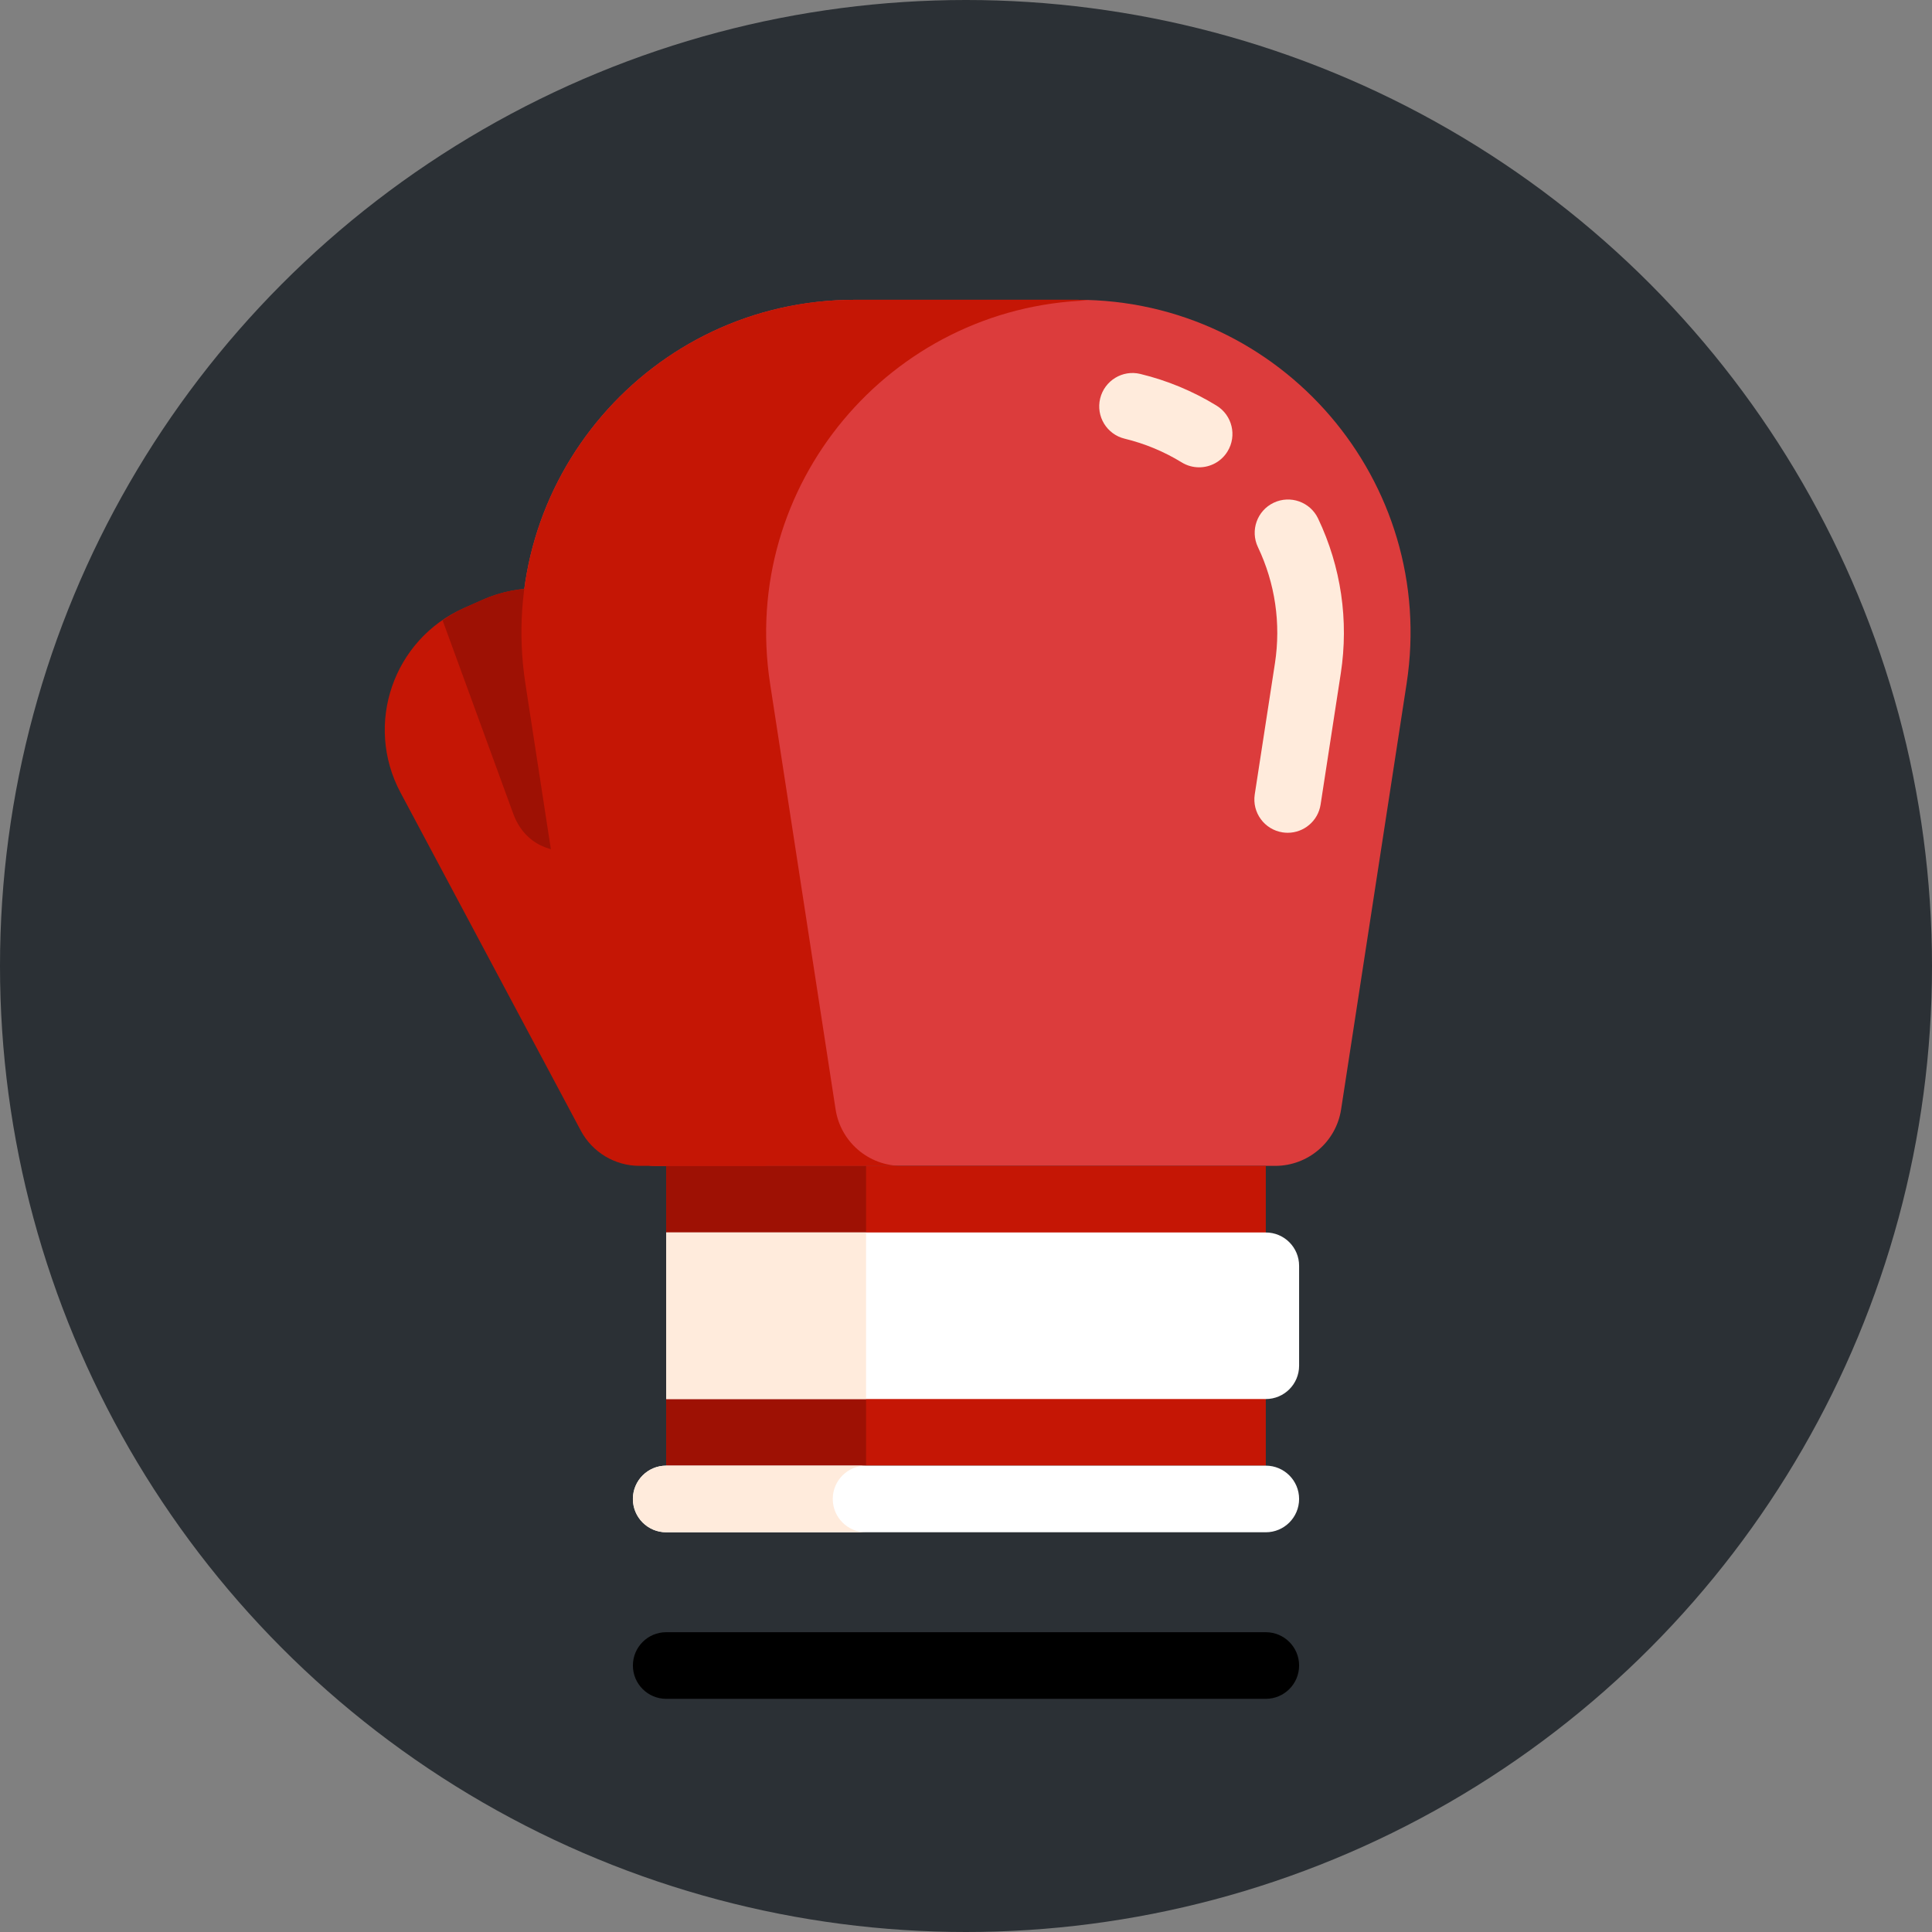 <?xml version="1.0" encoding="iso-8859-1"?>
<!-- Uploaded to: SVG Repo, www.svgrepo.com, Generator: SVG Repo Mixer Tools -->
<svg version="1.1" id="Layer_1" xmlns="http://www.w3.org/2000/svg" xmlns:xlink="http://www.w3.org/1999/xlink" 
	 viewBox="0 0 512 512" xml:space="preserve">
<rect x="0" y="0" width="512" height="512" fill="#808080" stroke="none"/>
<circle style="fill:#2b3035;" cx="256" cy="256" r="256"/>
<path style="fill:#DC3C3C;" d="M337.956,308.966H174.044c-8.714,0-16.125-6.358-17.45-14.97l-17.362-112.847
	c-8.226-53.474,33.146-101.699,87.25-101.699h59.037c54.103,0,95.476,48.225,87.25,101.699l-17.362,112.847
	C354.081,302.607,346.67,308.966,337.956,308.966z"/>
<rect x="176.552" y="308.966" style="fill:#C51605;" width="158.897" height="79.448"/>
<rect x="176.552" y="308.966" style="fill:#9e1104;" width="52.966" height="79.448"/>
<path style="fill:#C51605;" d="M203.034,308.966H169.49c-6.52,0-12.51-3.594-15.578-9.347l-47.782-89.591
	c-9.646-18.087-1.916-40.558,16.815-48.884l4.881-2.169c20.537-9.128,44.264,3,48.894,24.993L203.034,308.966z"/>
<path style="fill:#9e1104;" d="M164.953,209.069l-4.733-47.97c-9.431-5.641-21.33-7.042-32.395-2.125l-4.881,2.169
	c-2.035,0.904-3.879,2.044-5.645,3.258l18.726,51.266C142.055,232.175,166.679,226.558,164.953,209.069z"/>
<g>
	<path style="fill:#FFFFFF;" d="M335.448,370.759H176.552v-44.138h158.897c4.875,0,8.828,3.953,8.828,8.828v26.483
		C344.276,366.806,340.323,370.759,335.448,370.759z"/>
	<path style="fill:#FFFFFF;" d="M335.448,406.069H176.552c-4.875,0-8.828-3.953-8.828-8.828l0,0c0-4.875,3.953-8.828,8.828-8.828
		h158.897c4.875,0,8.828,3.953,8.828,8.828l0,0C344.276,402.116,340.323,406.069,335.448,406.069z"/>
</g>
<g>
	<rect x="176.552" y="326.621" style="fill:#FFEBDC;" width="52.966" height="44.138"/>
	<path style="fill:#FFEBDC;" d="M220.69,397.241c0-4.875,3.951-8.828,8.828-8.828h-52.966c-4.876,0-8.828,3.953-8.828,8.828
		c0,4.875,3.951,8.828,8.828,8.828h52.966C224.641,406.069,220.69,402.116,220.69,397.241z"/>
</g>
<path style="fill:#C51605;" d="M221.441,293.995l-17.362-112.847c-8.076-52.502,31.692-99.83,84.344-101.538
	c-0.975-0.032-1.921-0.161-2.905-0.161h-59.037c-54.103,0-95.476,48.225-87.25,101.699l17.361,112.847
	c1.325,8.613,8.736,14.97,17.45,14.97h64.849C230.177,308.966,222.766,302.607,221.441,293.995z"/>
<path style="fill:#FFEBDC;" d="M341.259,220.694c-0.448,0-0.9-0.034-1.357-0.104c-4.819-0.742-8.12-5.25-7.38-10.069l5.35-34.745
	c1.617-10.535,0.061-21.181-4.509-30.784c-2.094-4.401-0.224-9.668,4.177-11.763c4.392-2.087,9.668-0.224,11.763,4.177
	c6.094,12.81,8.177,27.009,6.017,41.056l-5.349,34.75C349.298,217.574,345.539,220.694,341.259,220.694z"/>
<path style="fill:#FFEBDC;" d="M317.775,123.844c-1.574,0-3.164-0.418-4.604-1.302c-4.69-2.874-9.775-4.988-15.116-6.284
	c-4.742-1.146-7.651-5.918-6.5-10.655c1.155-4.742,5.935-7.663,10.655-6.5c7.134,1.728,13.927,4.552,20.185,8.388
	c4.16,2.548,5.461,7.982,2.914,12.138C323.647,122.349,320.746,123.844,317.775,123.844z"/>
<path style="fill:#000;" d="M335.448,450.207H176.552c-4.875,0-8.828-3.953-8.828-8.828l0,0c0-4.875,3.953-8.828,8.828-8.828
	h158.897c4.875,0,8.828,3.953,8.828,8.828l0,0C344.276,446.254,340.323,450.207,335.448,450.207z"/>
</svg>